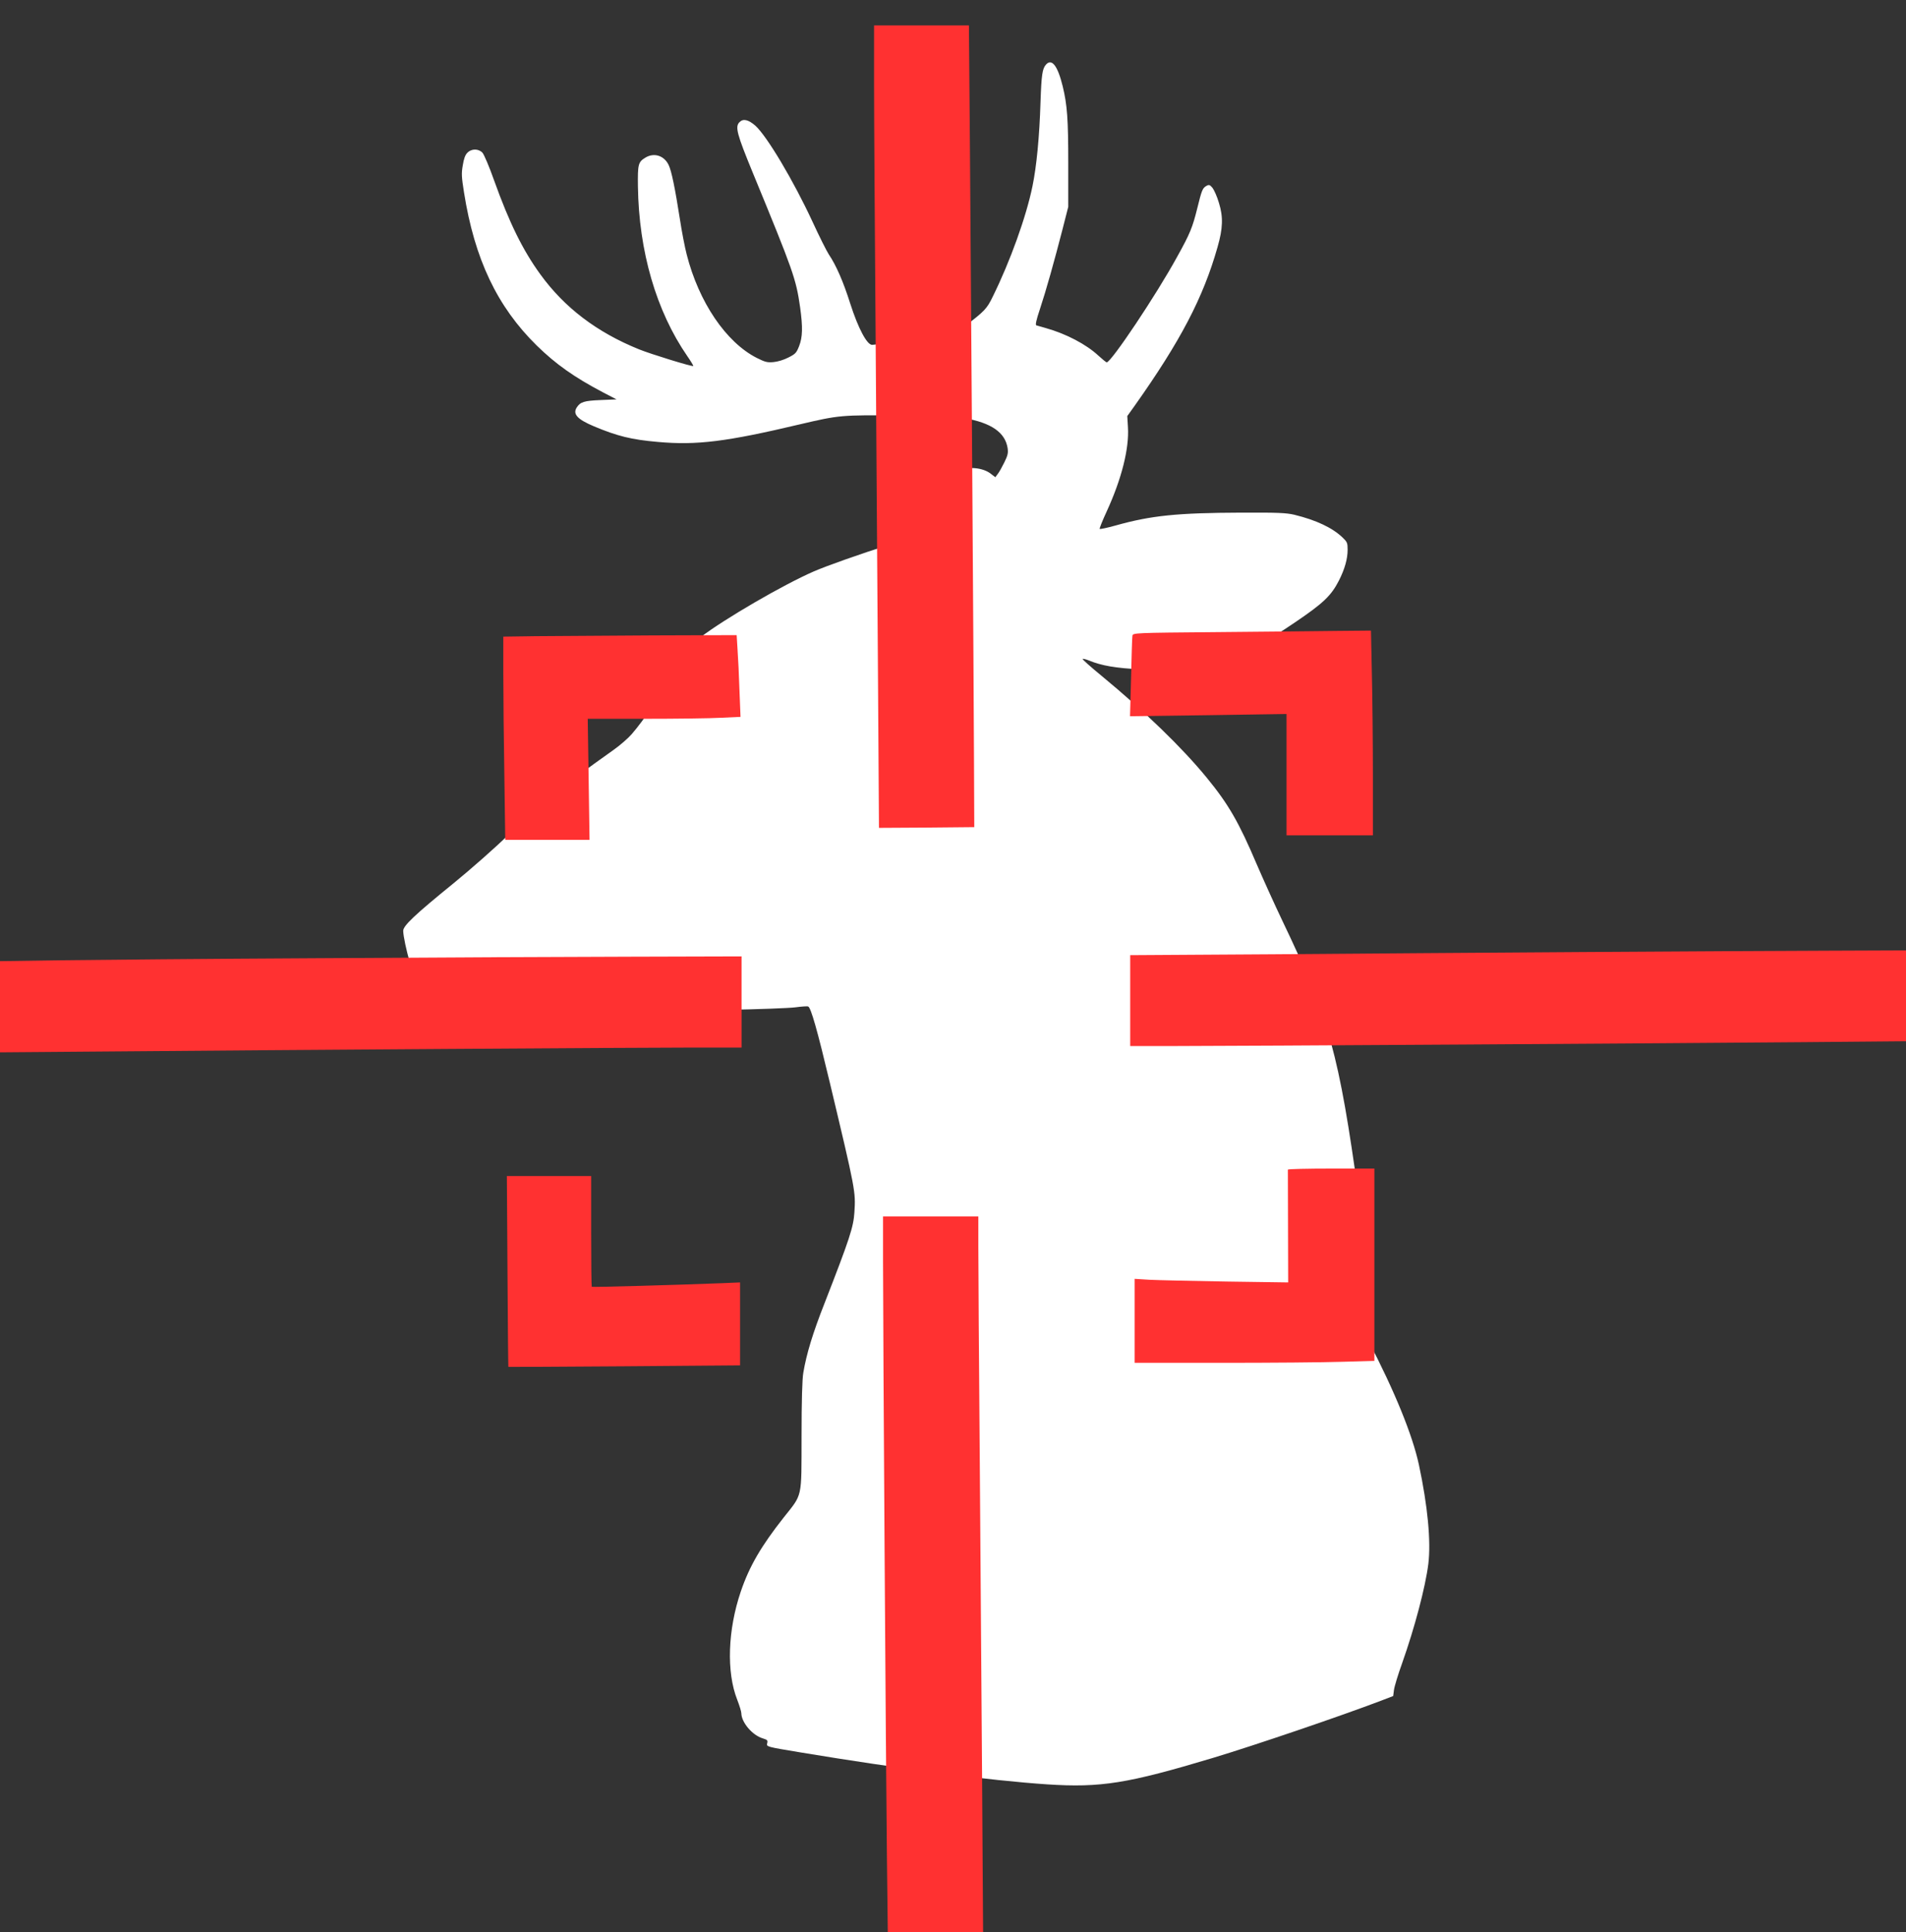<svg width="75" height="76" viewBox="0 0 75 76" fill="none" xmlns="http://www.w3.org/2000/svg">
<rect x="0" y="0" width="75" height="76" fill="#333333" stroke="none"/>
<path d="M41.157 2.543C41.017 2.702 40.98 2.94 40.944 4.005C40.902 5.381 40.788 6.547 40.627 7.325C40.382 8.522 39.754 10.27 39.067 11.662C38.834 12.144 38.75 12.235 37.94 12.849L37.534 13.156L36.744 13.23C36.307 13.273 35.611 13.363 35.19 13.431C34.769 13.505 34.374 13.564 34.317 13.564C34.114 13.564 33.766 12.907 33.459 11.948C33.184 11.08 32.903 10.434 32.612 10.005C32.529 9.878 32.238 9.3 31.968 8.713C31.224 7.108 30.18 5.355 29.722 4.942C29.447 4.704 29.244 4.656 29.099 4.804C28.917 4.984 28.995 5.27 29.618 6.785C31.219 10.672 31.323 10.963 31.484 12.086C31.593 12.87 31.583 13.262 31.443 13.617C31.339 13.882 31.297 13.924 31.022 14.062C30.84 14.157 30.606 14.226 30.434 14.242C30.19 14.263 30.107 14.242 29.779 14.078C28.568 13.463 27.498 11.885 27.02 10.005C26.947 9.724 26.827 9.105 26.755 8.628C26.562 7.399 26.427 6.737 26.313 6.494C26.136 6.118 25.736 5.991 25.393 6.202C25.112 6.372 25.091 6.467 25.102 7.33C25.138 9.888 25.824 12.24 27.046 14.009C27.186 14.21 27.29 14.385 27.279 14.395C27.248 14.432 25.611 13.929 25.143 13.739C23.491 13.071 22.212 12.102 21.261 10.789C20.575 9.846 20.044 8.771 19.447 7.108C19.255 6.562 19.047 6.075 18.984 6.006C18.828 5.842 18.553 5.842 18.392 6.006C18.303 6.096 18.251 6.245 18.21 6.504C18.153 6.822 18.163 6.965 18.257 7.558C18.672 10.19 19.566 12.065 21.12 13.59C21.879 14.332 22.602 14.84 23.719 15.428L24.26 15.709L23.636 15.735C22.981 15.762 22.836 15.809 22.695 16.026C22.529 16.286 22.716 16.492 23.371 16.768C24.291 17.154 24.847 17.292 25.881 17.382C27.415 17.52 28.574 17.377 31.484 16.688C33.017 16.328 33.111 16.318 35.408 16.344C36.931 16.36 37.586 16.387 37.94 16.445C39.01 16.63 39.556 17.011 39.65 17.631C39.675 17.822 39.655 17.912 39.52 18.187C39.431 18.367 39.317 18.574 39.26 18.643L39.166 18.77L38.984 18.632C38.678 18.388 38.059 18.335 37.846 18.526C37.711 18.643 37.503 19.172 37.461 19.495C37.409 19.887 37.373 19.94 37.113 20.02C36.734 20.136 36.334 20.401 35.954 20.798C35.569 21.195 35.434 21.285 35.019 21.418C33.865 21.783 32.529 22.255 32.03 22.472C30.824 22.996 28.517 24.336 27.56 25.067C26.994 25.496 26.697 25.877 26.318 26.666C26.017 27.302 25.356 28.302 24.863 28.869C24.722 29.033 24.395 29.319 24.13 29.505C21.968 31.041 21.214 31.649 19.977 32.862C19.494 33.334 18.553 34.165 17.846 34.742C16.313 35.987 15.866 36.411 15.866 36.612C15.866 36.803 16.001 37.443 16.12 37.814C16.266 38.27 16.422 38.545 16.666 38.794C16.874 39.006 17.061 39.117 17.893 39.503C18.08 39.588 18.407 39.811 18.62 39.991C19.53 40.775 20.008 40.97 20.959 40.965C22.222 40.949 23.376 40.711 25.429 40.033L26.235 39.768L28.548 39.721C29.821 39.699 31.058 39.652 31.302 39.62C31.541 39.588 31.765 39.572 31.801 39.588C31.91 39.63 32.165 40.536 32.654 42.586C33.672 46.854 33.672 46.865 33.62 47.686C33.584 48.263 33.433 48.724 32.451 51.245C31.983 52.431 31.734 53.252 31.609 53.998C31.567 54.242 31.541 55.09 31.541 56.488C31.536 58.977 31.588 58.738 30.834 59.692C29.956 60.804 29.488 61.603 29.151 62.594C28.636 64.109 28.579 65.766 29.01 66.857C29.099 67.085 29.171 67.323 29.171 67.387C29.177 67.747 29.603 68.25 30.008 68.372C30.195 68.43 30.216 68.451 30.19 68.562C30.154 68.705 30.138 68.7 31.51 68.928C35.367 69.569 38.984 70.035 41.204 70.183C43.319 70.321 44.369 70.151 47.721 69.145C49.405 68.637 52.737 67.503 54.353 66.889L54.821 66.709L54.852 66.471C54.868 66.338 55.013 65.862 55.175 65.411C55.668 64.019 56.089 62.424 56.204 61.514C56.313 60.624 56.178 59.226 55.834 57.616C55.58 56.435 54.873 54.708 53.844 52.733C53.776 52.606 53.771 52.41 53.792 51.488C53.828 50.122 53.766 49.237 53.47 47.108C52.68 41.41 52.316 40.091 50.455 36.204C50.148 35.563 49.702 34.573 49.457 34.006C48.745 32.333 48.345 31.639 47.482 30.585C46.495 29.383 45.044 27.985 43.345 26.581C42.919 26.232 42.586 25.935 42.602 25.919C42.617 25.903 42.726 25.93 42.846 25.977C43.345 26.184 43.906 26.279 44.883 26.327C47.383 26.449 48.605 26.078 50.975 24.468C52.066 23.727 52.378 23.436 52.685 22.837C52.913 22.387 53.028 21.984 53.028 21.624C53.028 21.354 53.012 21.317 52.83 21.142C52.425 20.756 51.796 20.459 50.933 20.247C50.616 20.173 50.299 20.157 48.844 20.163C46.323 20.173 45.304 20.274 43.891 20.671C43.568 20.761 43.293 20.819 43.272 20.803C43.257 20.788 43.386 20.464 43.558 20.094C44.135 18.833 44.436 17.642 44.384 16.805L44.358 16.365L44.65 15.957C46.448 13.421 47.347 11.705 47.908 9.724C48.121 8.988 48.137 8.533 47.965 7.982C47.893 7.733 47.773 7.468 47.711 7.389C47.607 7.267 47.576 7.256 47.477 7.309C47.321 7.394 47.29 7.468 47.113 8.188C46.926 8.94 46.833 9.179 46.323 10.095C45.507 11.588 43.724 14.252 43.548 14.252C43.527 14.252 43.376 14.13 43.22 13.987C42.742 13.543 41.957 13.13 41.146 12.902C40.98 12.854 40.814 12.806 40.777 12.796C40.736 12.78 40.777 12.584 40.923 12.15C41.162 11.43 41.489 10.264 41.812 9.009L42.035 8.135V6.414C42.035 4.677 41.994 4.126 41.817 3.395C41.619 2.585 41.386 2.283 41.157 2.543Z" fill="white"/>
<path d="M34.394 3.362C34.394 4.667 34.423 8.957 34.453 12.901C34.482 16.845 34.523 22.882 34.546 26.32L34.587 32.562L36.462 32.551L38.337 32.533L38.326 29.859C38.314 26.62 38.22 12.631 38.167 5.889L38.127 0.999H36.263H34.394V3.362Z" fill="#FF3131"/>
<path d="M47.935 24.862C44.624 24.891 44.572 24.891 44.56 25.009C44.548 25.073 44.525 25.814 44.507 26.649L44.466 28.171L47.542 28.13L50.624 28.083V30.469V32.855H52.324H54.023V30.516C54.023 29.229 54.005 27.413 53.982 26.49L53.947 24.803L52.623 24.815C51.896 24.826 49.787 24.844 47.935 24.862Z" fill="#FF3131"/>
<path d="M21.082 25.022L19.805 25.04V26.526C19.805 27.338 19.823 29.136 19.846 30.517L19.881 33.033H21.54H23.198L23.163 30.653L23.127 28.272H25.377C26.614 28.272 27.967 28.255 28.383 28.231L29.139 28.196L29.098 27.161C29.081 26.591 29.045 25.868 29.022 25.551L28.987 24.981L25.67 24.992C23.848 25.004 21.78 25.016 21.082 25.022Z" fill="#FF3131"/>
<path d="M62.285 37.446C58.629 37.469 53.121 37.51 50.057 37.534L44.473 37.569V39.356V41.143H46.336C48.68 41.143 65.684 41.037 71.004 40.99L75 40.955V39.168V37.381L71.971 37.393C70.301 37.398 65.941 37.422 62.285 37.446Z" fill="#FF3131"/>
<path d="M12.598 37.688C8.262 37.711 3.656 37.752 2.361 37.77L0 37.805V39.598V41.391L4.529 41.355C11.109 41.297 25.219 41.203 27.352 41.203H29.18V39.41V37.617L24.832 37.629C22.436 37.635 16.934 37.658 12.598 37.688Z" fill="#FF3131"/>
<path d="M50.677 46.004C50.677 46.033 50.677 47.038 50.683 48.249L50.689 50.441L48.24 50.406C46.892 50.383 45.533 50.353 45.222 50.336L44.648 50.3V51.952V53.603H48.093C49.986 53.603 52.107 53.586 52.81 53.562L54.081 53.527V49.742V45.962H52.382C51.451 45.962 50.683 45.98 50.677 46.004Z" fill="#FF3131"/>
<path d="M19.969 50C19.98 52.063 19.998 53.756 20.004 53.762C20.01 53.768 22.066 53.756 24.568 53.739L29.121 53.703V52.069V50.441L28.406 50.471C26.607 50.541 23.309 50.635 23.285 50.612C23.273 50.6 23.262 49.612 23.262 48.419V46.256H21.604H19.945L19.969 50Z" fill="#FF3131"/>
<path d="M34.747 49.619C34.747 52.211 34.858 69.456 34.899 72.983L34.934 75.998H36.809H38.684L38.649 70.543C38.626 67.546 38.584 61.75 38.555 57.66C38.52 53.569 38.497 49.689 38.497 49.031V47.844H36.622H34.747V49.619Z" fill="#FF3131"/>
</svg>
